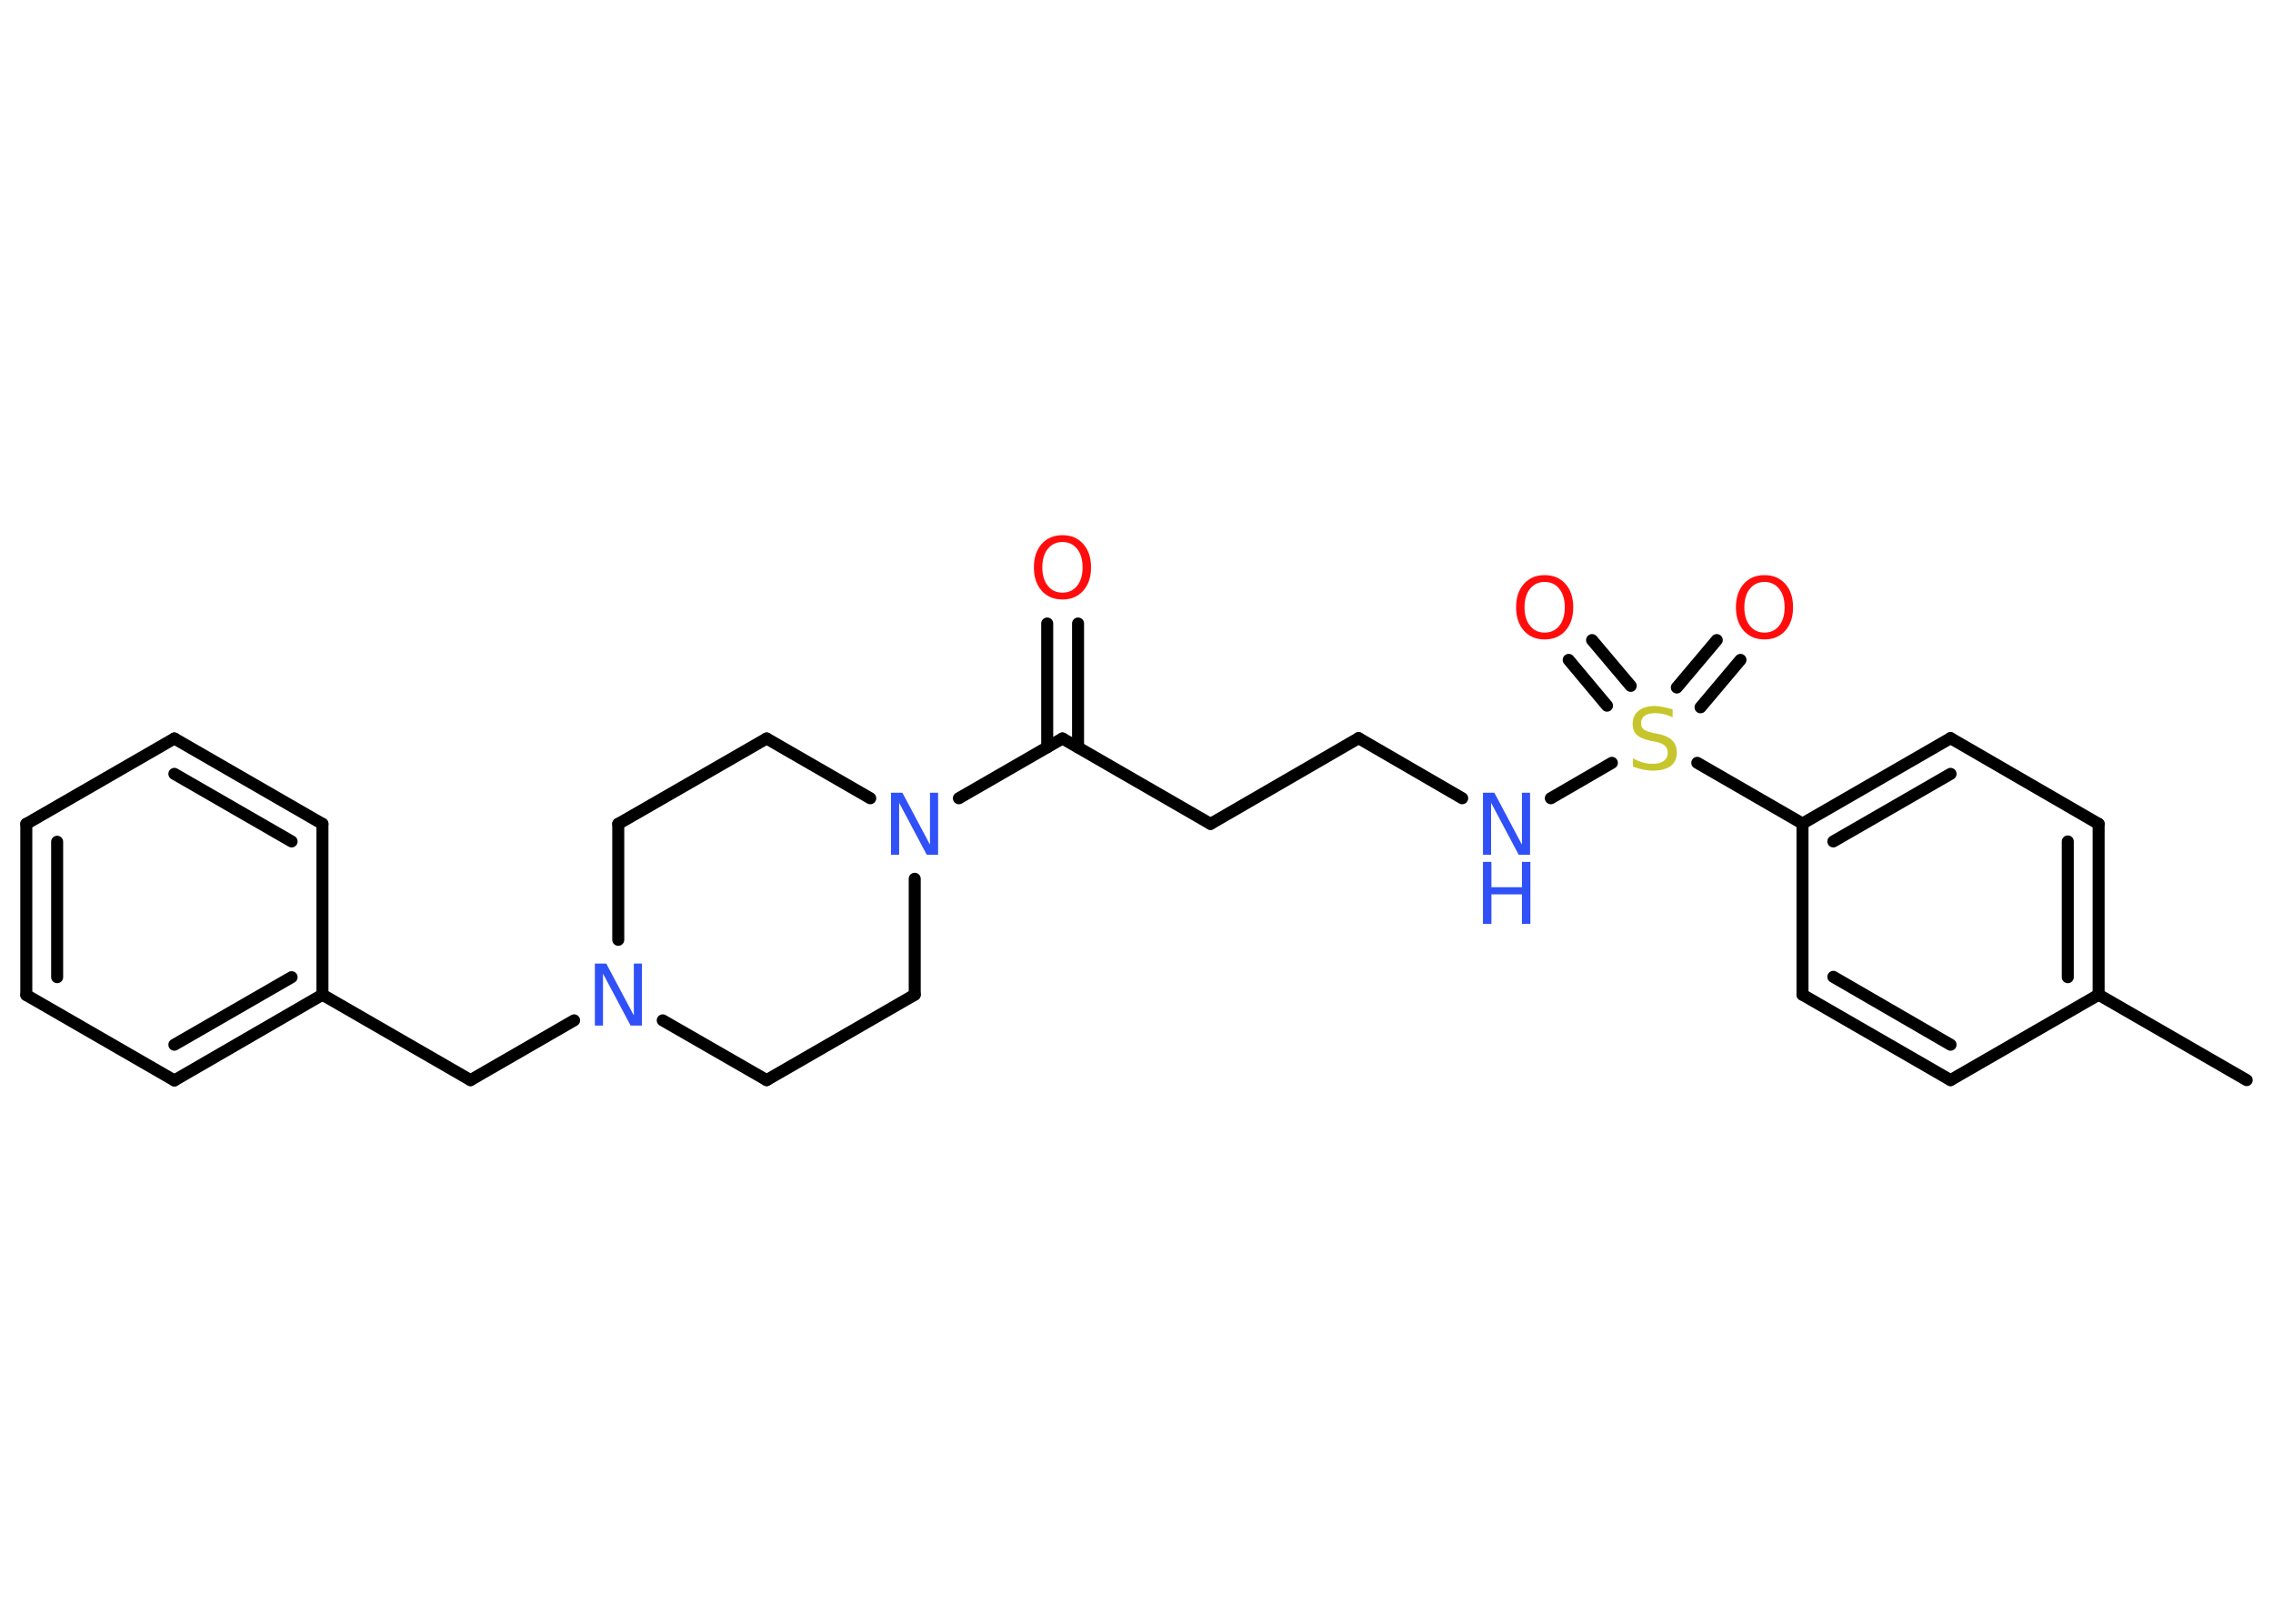 <?xml version='1.0' encoding='UTF-8'?>
<!DOCTYPE svg PUBLIC "-//W3C//DTD SVG 1.1//EN" "http://www.w3.org/Graphics/SVG/1.1/DTD/svg11.dtd">
<svg version='1.2' xmlns='http://www.w3.org/2000/svg' xmlns:xlink='http://www.w3.org/1999/xlink' width='70.0mm' height='50.0mm' viewBox='0 0 70.0 50.0'>
  <desc>Generated by the Chemistry Development Kit (http://github.com/cdk)</desc>
  <g stroke-linecap='round' stroke-linejoin='round' stroke='#000000' stroke-width='.37' fill='#3050F8'>
    <rect x='.0' y='.0' width='70.0' height='50.0' fill='#FFFFFF' stroke='none'/>
    <g id='mol1' class='mol'>
      <line id='mol1bnd1' class='bond' x1='69.19' y1='33.26' x2='64.63' y2='30.63'/>
      <g id='mol1bnd2' class='bond'>
        <line x1='64.63' y1='30.63' x2='64.63' y2='25.37'/>
        <line x1='63.68' y1='30.09' x2='63.68' y2='25.91'/>
      </g>
      <line id='mol1bnd3' class='bond' x1='64.63' y1='25.37' x2='60.07' y2='22.73'/>
      <g id='mol1bnd4' class='bond'>
        <line x1='60.07' y1='22.73' x2='55.51' y2='25.36'/>
        <line x1='60.07' y1='23.83' x2='56.46' y2='25.91'/>
      </g>
      <line id='mol1bnd5' class='bond' x1='55.51' y1='25.36' x2='52.27' y2='23.49'/>
      <g id='mol1bnd6' class='bond'>
        <line x1='51.64' y1='21.17' x2='52.87' y2='19.71'/>
        <line x1='52.37' y1='21.78' x2='53.6' y2='20.32'/>
      </g>
      <g id='mol1bnd7' class='bond'>
        <line x1='49.49' y1='21.73' x2='48.31' y2='20.32'/>
        <line x1='50.22' y1='21.12' x2='49.03' y2='19.71'/>
      </g>
      <line id='mol1bnd8' class='bond' x1='49.64' y1='23.49' x2='47.76' y2='24.58'/>
      <line id='mol1bnd9' class='bond' x1='45.03' y1='24.58' x2='41.84' y2='22.73'/>
      <line id='mol1bnd10' class='bond' x1='41.84' y1='22.73' x2='37.28' y2='25.37'/>
      <line id='mol1bnd11' class='bond' x1='37.28' y1='25.37' x2='32.72' y2='22.74'/>
      <g id='mol1bnd12' class='bond'>
        <line x1='32.25' y1='23.01' x2='32.25' y2='19.2'/>
        <line x1='33.2' y1='23.01' x2='33.2' y2='19.2'/>
      </g>
      <line id='mol1bnd13' class='bond' x1='32.72' y1='22.74' x2='29.53' y2='24.58'/>
      <line id='mol1bnd14' class='bond' x1='26.8' y1='24.58' x2='23.61' y2='22.74'/>
      <line id='mol1bnd15' class='bond' x1='23.61' y1='22.74' x2='19.04' y2='25.37'/>
      <line id='mol1bnd16' class='bond' x1='19.04' y1='25.37' x2='19.04' y2='28.94'/>
      <line id='mol1bnd17' class='bond' x1='17.68' y1='31.42' x2='14.49' y2='33.26'/>
      <line id='mol1bnd18' class='bond' x1='14.49' y1='33.26' x2='9.93' y2='30.63'/>
      <g id='mol1bnd19' class='bond'>
        <line x1='5.37' y1='33.27' x2='9.93' y2='30.63'/>
        <line x1='5.37' y1='32.17' x2='8.98' y2='30.09'/>
      </g>
      <line id='mol1bnd20' class='bond' x1='5.37' y1='33.27' x2='.81' y2='30.64'/>
      <g id='mol1bnd21' class='bond'>
        <line x1='.81' y1='25.37' x2='.81' y2='30.64'/>
        <line x1='1.76' y1='25.92' x2='1.76' y2='30.09'/>
      </g>
      <line id='mol1bnd22' class='bond' x1='.81' y1='25.37' x2='5.37' y2='22.74'/>
      <g id='mol1bnd23' class='bond'>
        <line x1='9.93' y1='25.37' x2='5.37' y2='22.74'/>
        <line x1='8.98' y1='25.91' x2='5.37' y2='23.83'/>
      </g>
      <line id='mol1bnd24' class='bond' x1='9.93' y1='30.63' x2='9.93' y2='25.37'/>
      <line id='mol1bnd25' class='bond' x1='20.41' y1='31.42' x2='23.61' y2='33.26'/>
      <line id='mol1bnd26' class='bond' x1='23.61' y1='33.26' x2='28.17' y2='30.63'/>
      <line id='mol1bnd27' class='bond' x1='28.17' y1='27.06' x2='28.17' y2='30.63'/>
      <line id='mol1bnd28' class='bond' x1='55.51' y1='25.36' x2='55.51' y2='30.63'/>
      <g id='mol1bnd29' class='bond'>
        <line x1='55.51' y1='30.63' x2='60.07' y2='33.26'/>
        <line x1='56.46' y1='30.08' x2='60.07' y2='32.17'/>
      </g>
      <line id='mol1bnd30' class='bond' x1='64.63' y1='30.63' x2='60.07' y2='33.26'/>
      <path id='mol1atm6' class='atom' d='M51.51 21.84v.25q-.14 -.07 -.28 -.1q-.13 -.03 -.25 -.03q-.21 .0 -.33 .08q-.11 .08 -.11 .23q.0 .13 .08 .19q.08 .06 .29 .11l.16 .03q.29 .06 .43 .2q.14 .14 .14 .37q.0 .28 -.19 .42q-.19 .14 -.55 .14q-.14 .0 -.29 -.03q-.15 -.03 -.32 -.09v-.26q.16 .09 .31 .13q.15 .04 .3 .04q.22 .0 .34 -.09q.12 -.09 .12 -.25q.0 -.14 -.09 -.22q-.09 -.08 -.28 -.12l-.16 -.03q-.29 -.06 -.42 -.18q-.13 -.12 -.13 -.34q.0 -.26 .18 -.4q.18 -.15 .49 -.15q.13 .0 .27 .03q.14 .03 .29 .07z' stroke='none' fill='#C6C62C'/>
      <path id='mol1atm7' class='atom' d='M54.34 17.92q-.28 .0 -.45 .21q-.17 .21 -.17 .57q.0 .36 .17 .57q.17 .21 .45 .21q.28 .0 .45 -.21q.17 -.21 .17 -.57q.0 -.36 -.17 -.57q-.17 -.21 -.45 -.21zM54.34 17.71q.4 .0 .64 .27q.24 .27 .24 .72q.0 .45 -.24 .72q-.24 .27 -.64 .27q-.4 .0 -.64 -.27q-.24 -.27 -.24 -.72q.0 -.45 .24 -.72q.24 -.27 .64 -.27z' stroke='none' fill='#FF0D0D'/>
      <path id='mol1atm8' class='atom' d='M47.57 17.92q-.28 .0 -.45 .21q-.17 .21 -.17 .57q.0 .36 .17 .57q.17 .21 .45 .21q.28 .0 .45 -.21q.17 -.21 .17 -.57q.0 -.36 -.17 -.57q-.17 -.21 -.45 -.21zM47.57 17.71q.4 .0 .64 .27q.24 .27 .24 .72q.0 .45 -.24 .72q-.24 .27 -.64 .27q-.4 .0 -.64 -.27q-.24 -.27 -.24 -.72q.0 -.45 .24 -.72q.24 -.27 .64 -.27z' stroke='none' fill='#FF0D0D'/>
      <g id='mol1atm9' class='atom'>
        <path d='M45.67 24.41h.35l.85 1.6v-1.6h.25v1.91h-.35l-.85 -1.6v1.6h-.25v-1.91z' stroke='none'/>
        <path d='M45.67 26.54h.26v.78h.94v-.78h.26v1.91h-.26v-.91h-.94v.91h-.26v-1.91z' stroke='none'/>
      </g>
      <path id='mol1atm13' class='atom' d='M32.72 16.69q-.28 .0 -.45 .21q-.17 .21 -.17 .57q.0 .36 .17 .57q.17 .21 .45 .21q.28 .0 .45 -.21q.17 -.21 .17 -.57q.0 -.36 -.17 -.57q-.17 -.21 -.45 -.21zM32.72 16.48q.4 .0 .64 .27q.24 .27 .24 .72q.0 .45 -.24 .72q-.24 .27 -.64 .27q-.4 .0 -.64 -.27q-.24 -.27 -.24 -.72q.0 -.45 .24 -.72q.24 -.27 .64 -.27z' stroke='none' fill='#FF0D0D'/>
      <path id='mol1atm14' class='atom' d='M27.44 24.41h.35l.85 1.6v-1.6h.25v1.91h-.35l-.85 -1.6v1.6h-.25v-1.91z' stroke='none'/>
      <path id='mol1atm17' class='atom' d='M18.32 29.67h.35l.85 1.6v-1.6h.25v1.91h-.35l-.85 -1.6v1.6h-.25v-1.91z' stroke='none'/>
    </g>
  </g>
</svg>
